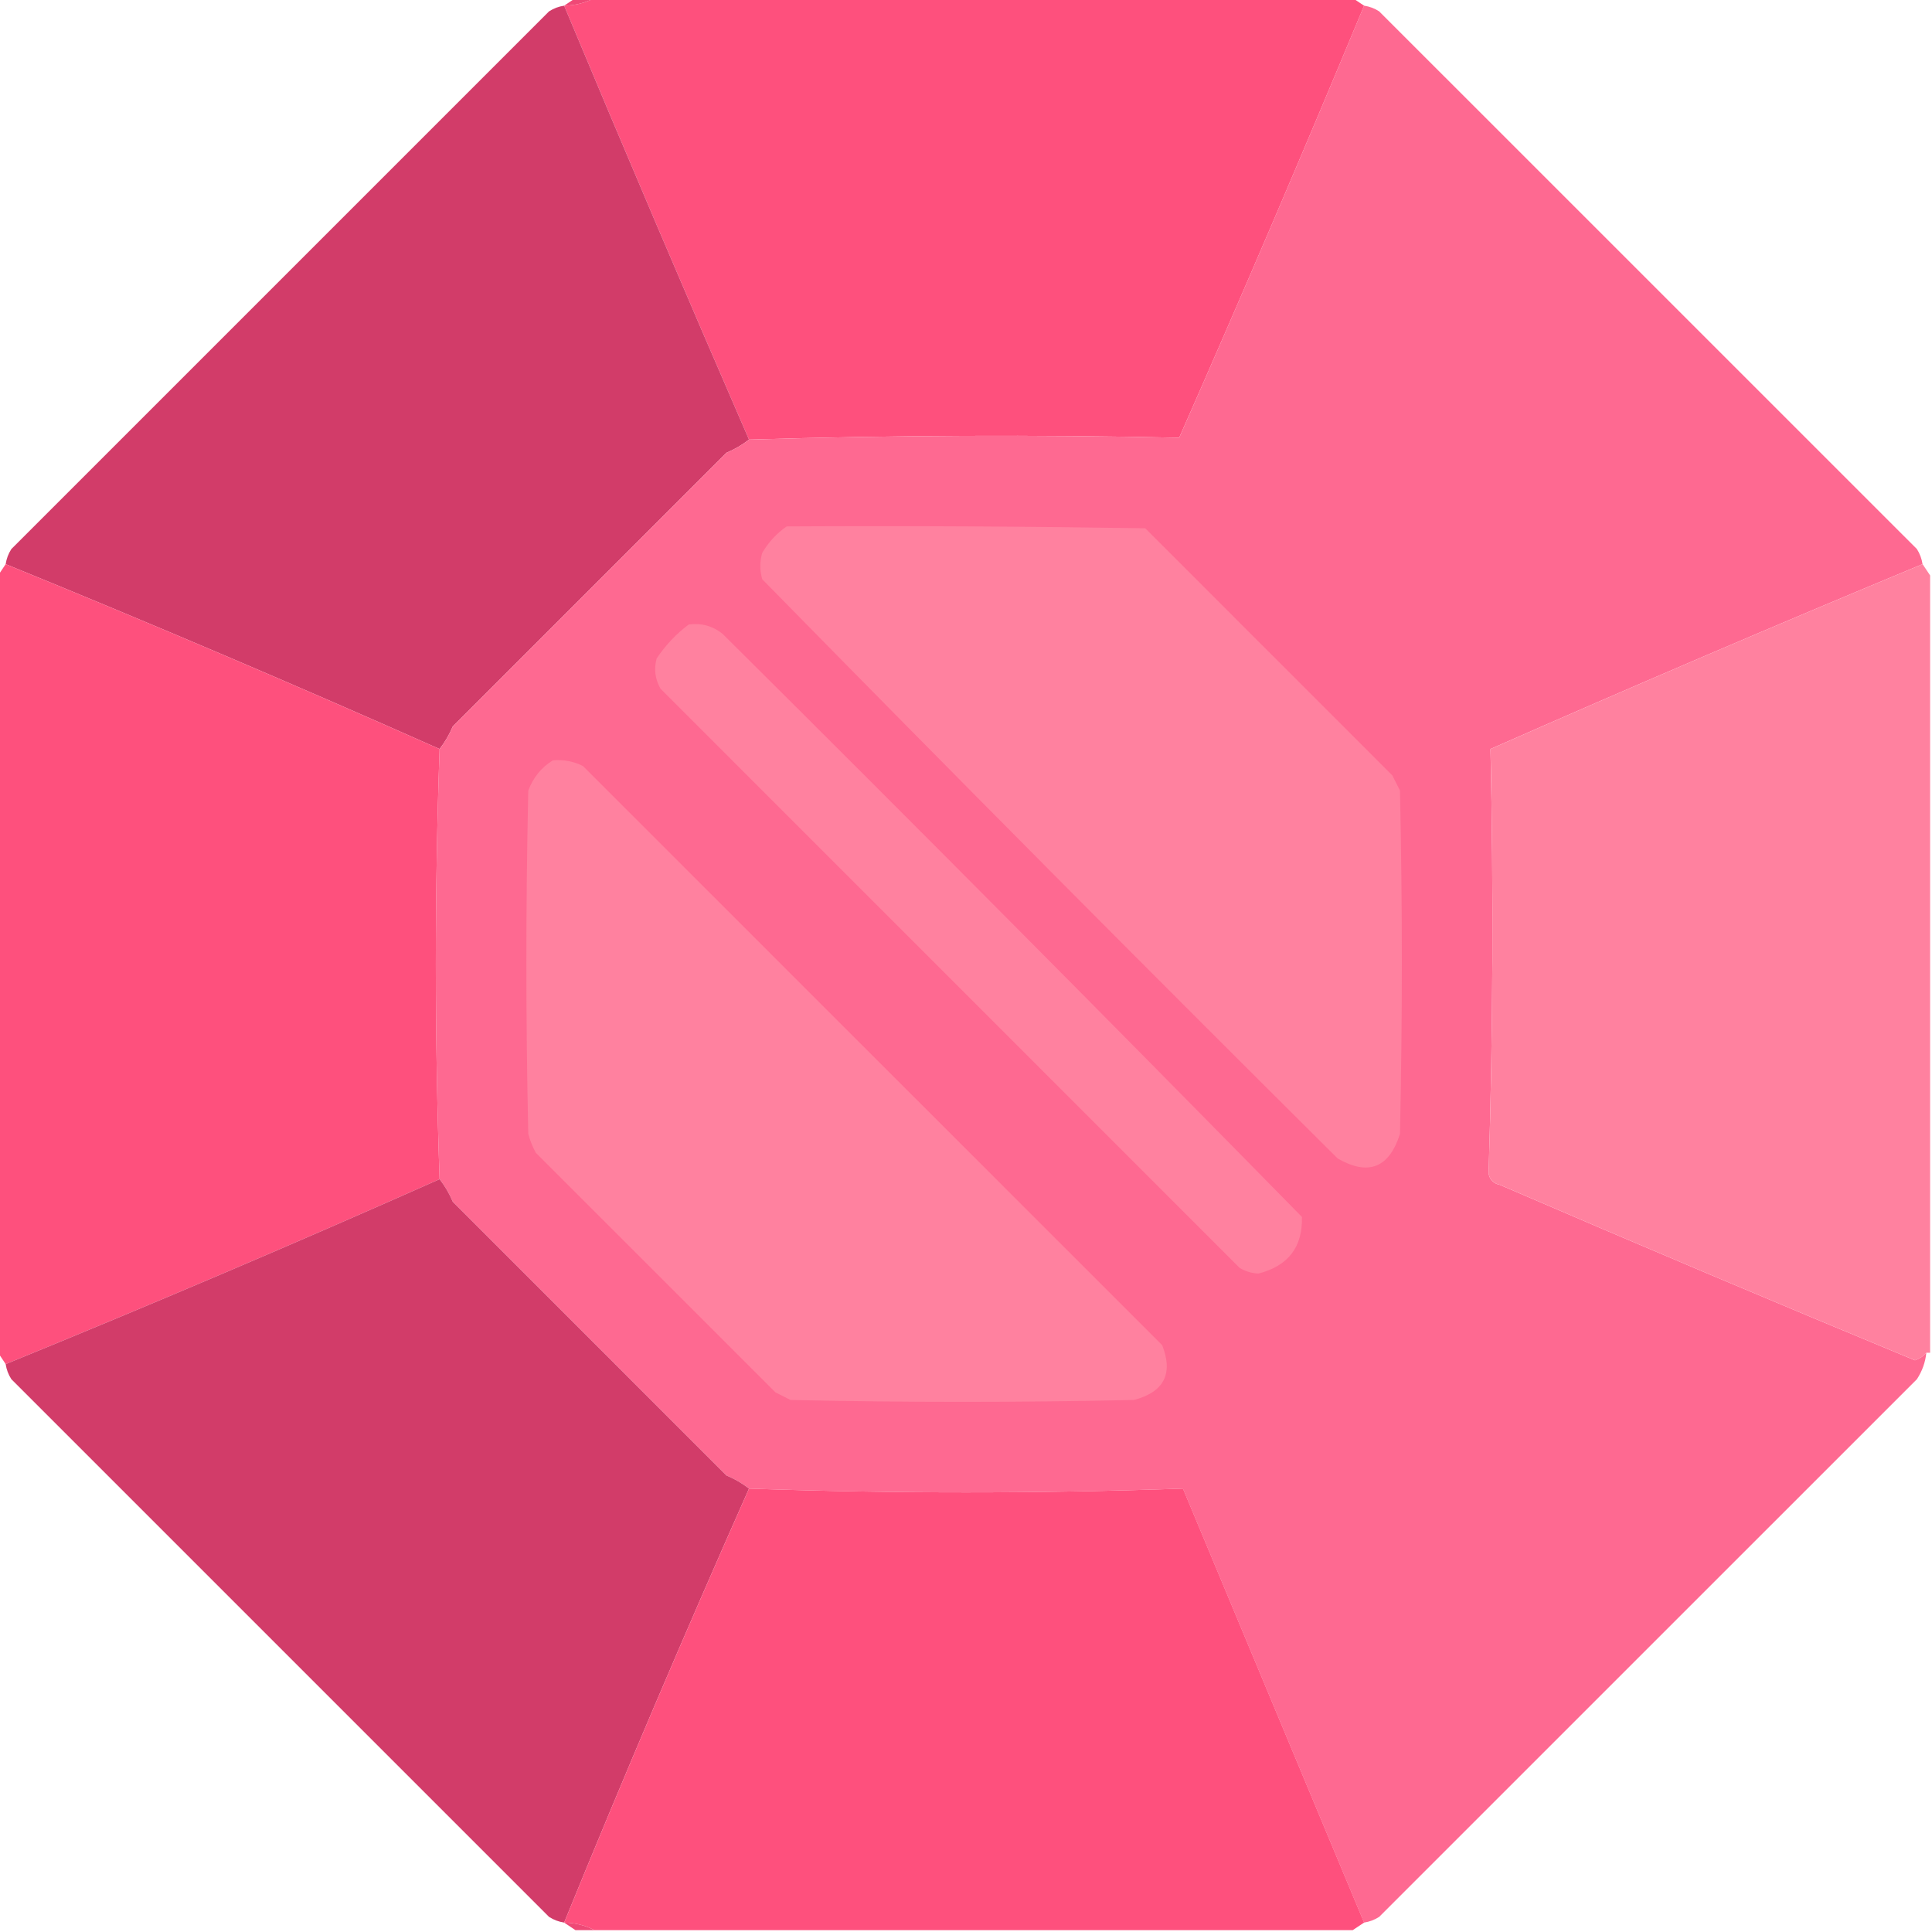 <svg  viewBox="0 0 32 32" fill="none" xmlns="http://www.w3.org/2000/svg">
<g clip-path="url(#clip0_841_6945)">
<path fill-rule="evenodd" clip-rule="evenodd" d="M9.844 -0.031C14.031 -0.031 18.219 -0.031 22.406 -0.031C22.469 0.01 22.531 0.052 22.594 0.094C21.6 2.487 20.58 4.872 19.531 7.25C17.157 7.198 14.782 7.209 12.406 7.281C11.368 4.893 10.348 2.497 9.344 0.094C9.527 0.09 9.693 0.048 9.844 -0.031Z" fill="#FE507D"/>
<path opacity="0.992" fill-rule="evenodd" clip-rule="evenodd" d="M9.531 -0.031C9.635 -0.031 9.74 -0.031 9.844 -0.031C9.693 0.048 9.527 0.09 9.344 0.094C9.406 0.052 9.469 0.01 9.531 -0.031Z" fill="#EE4875"/>
<path opacity="0.996" fill-rule="evenodd" clip-rule="evenodd" d="M9.344 0.094C10.348 2.497 11.368 4.893 12.406 7.281C12.295 7.368 12.17 7.441 12.031 7.5C10.521 9.01 9.01 10.521 7.5 12.031C7.441 12.17 7.368 12.295 7.281 12.406C4.905 11.35 2.509 10.329 0.094 9.344C0.107 9.255 0.138 9.172 0.188 9.094C3.156 6.125 6.125 3.156 9.094 0.188C9.172 0.138 9.255 0.107 9.344 0.094Z" fill="#D23C69"/>
<path opacity="0.998" fill-rule="evenodd" clip-rule="evenodd" d="M22.593 0.094C22.682 0.107 22.766 0.138 22.843 0.188C25.812 3.156 28.781 6.125 31.75 9.094C31.799 9.172 31.83 9.255 31.843 9.344C29.448 10.339 27.062 11.359 24.687 12.406C24.739 14.747 24.729 17.091 24.656 19.438C24.676 19.541 24.738 19.603 24.843 19.625C27.128 20.611 29.42 21.58 31.718 22.531C31.796 22.504 31.858 22.462 31.906 22.406C31.89 22.564 31.838 22.709 31.75 22.844C28.781 25.812 25.812 28.781 22.843 31.75C22.766 31.799 22.682 31.831 22.593 31.844C21.593 29.448 20.593 27.052 19.593 24.656C17.197 24.739 14.801 24.739 12.406 24.656C12.295 24.569 12.17 24.496 12.031 24.438C10.521 22.927 9.01 21.417 7.5 19.906C7.441 19.767 7.368 19.642 7.281 19.531C7.198 17.155 7.198 14.78 7.281 12.406C7.368 12.295 7.441 12.17 7.5 12.031C9.01 10.521 10.521 9.01 12.031 7.5C12.17 7.441 12.295 7.368 12.406 7.281C14.782 7.209 17.157 7.198 19.531 7.25C20.579 4.872 21.6 2.487 22.593 0.094Z" fill="#FE6991"/>
<path fill-rule="evenodd" clip-rule="evenodd" d="M13.031 8.719C15.011 8.708 16.99 8.719 18.969 8.75C20.333 10.115 21.698 11.479 23.062 12.844C23.104 12.927 23.146 13.01 23.188 13.094C23.229 14.99 23.229 16.885 23.188 18.781C23.008 19.345 22.665 19.48 22.156 19.188C18.957 16.009 15.78 12.811 12.625 9.594C12.583 9.448 12.583 9.302 12.625 9.156C12.731 8.978 12.866 8.832 13.031 8.719Z" fill="#FF819F"/>
<path fill-rule="evenodd" clip-rule="evenodd" d="M0.094 9.344C2.509 10.329 4.905 11.35 7.281 12.406C7.198 14.78 7.198 17.155 7.281 19.531C4.905 20.588 2.509 21.608 0.094 22.594C0.052 22.531 0.01 22.469 -0.031 22.406C-0.031 18.115 -0.031 13.823 -0.031 9.531C0.01 9.469 0.052 9.406 0.094 9.344Z" fill="#FE507D"/>
<path fill-rule="evenodd" clip-rule="evenodd" d="M31.844 9.344C31.885 9.406 31.927 9.469 31.969 9.531C31.969 13.823 31.969 18.115 31.969 22.406C31.948 22.406 31.927 22.406 31.906 22.406C31.859 22.462 31.796 22.504 31.719 22.531C29.42 21.58 27.128 20.611 24.844 19.625C24.739 19.603 24.676 19.541 24.656 19.438C24.729 17.091 24.739 14.747 24.688 12.406C27.062 11.359 29.448 10.339 31.844 9.344Z" fill="#FF819F"/>
<path fill-rule="evenodd" clip-rule="evenodd" d="M11.407 10.344C11.619 10.316 11.807 10.368 11.97 10.5C15.19 13.7 18.388 16.918 21.564 20.156C21.577 20.654 21.338 20.967 20.845 21.094C20.732 21.089 20.628 21.058 20.532 21C17.334 17.802 14.137 14.604 10.939 11.406C10.85 11.248 10.829 11.081 10.876 10.906C11.024 10.686 11.201 10.498 11.407 10.344Z" fill="#FF819F"/>
<path fill-rule="evenodd" clip-rule="evenodd" d="M9.156 12.594C9.333 12.578 9.499 12.609 9.656 12.688C12.854 15.885 16.052 19.083 19.25 22.281C19.435 22.755 19.279 23.057 18.781 23.188C16.886 23.229 14.99 23.229 13.094 23.188C13.011 23.146 12.927 23.104 12.844 23.062C11.521 21.74 10.198 20.417 8.875 19.094C8.821 18.995 8.779 18.89 8.75 18.781C8.708 16.885 8.708 14.99 8.75 13.094C8.832 12.877 8.967 12.711 9.156 12.594Z" fill="#FF819F"/>
<path opacity="0.996" fill-rule="evenodd" clip-rule="evenodd" d="M7.281 19.531C7.368 19.642 7.441 19.767 7.5 19.906C9.01 21.417 10.521 22.927 12.031 24.438C12.17 24.496 12.295 24.569 12.406 24.656C11.349 27.036 10.328 29.432 9.344 31.844C9.255 31.831 9.172 31.799 9.094 31.75C6.125 28.781 3.156 25.812 0.188 22.844C0.138 22.766 0.107 22.683 0.094 22.594C2.509 21.608 4.905 20.588 7.281 19.531Z" fill="#D23C69"/>
<path fill-rule="evenodd" clip-rule="evenodd" d="M12.406 24.656C14.801 24.739 17.197 24.739 19.594 24.656C20.594 27.052 21.594 29.448 22.594 31.844C22.531 31.885 22.469 31.927 22.406 31.969C18.219 31.969 14.031 31.969 9.844 31.969C9.693 31.89 9.527 31.848 9.344 31.844C10.328 29.432 11.349 27.036 12.406 24.656Z" fill="#FE507D"/>
<path opacity="0.992" fill-rule="evenodd" clip-rule="evenodd" d="M9.344 31.844C9.527 31.848 9.693 31.89 9.844 31.969C9.74 31.969 9.635 31.969 9.531 31.969C9.469 31.927 9.406 31.885 9.344 31.844Z" fill="#ED4875"/>
</g>
<defs>
<clipPath id="clip0_841_6945">
<rect width="32" height="32" fill="white"/>
</clipPath>
</defs>
</svg>